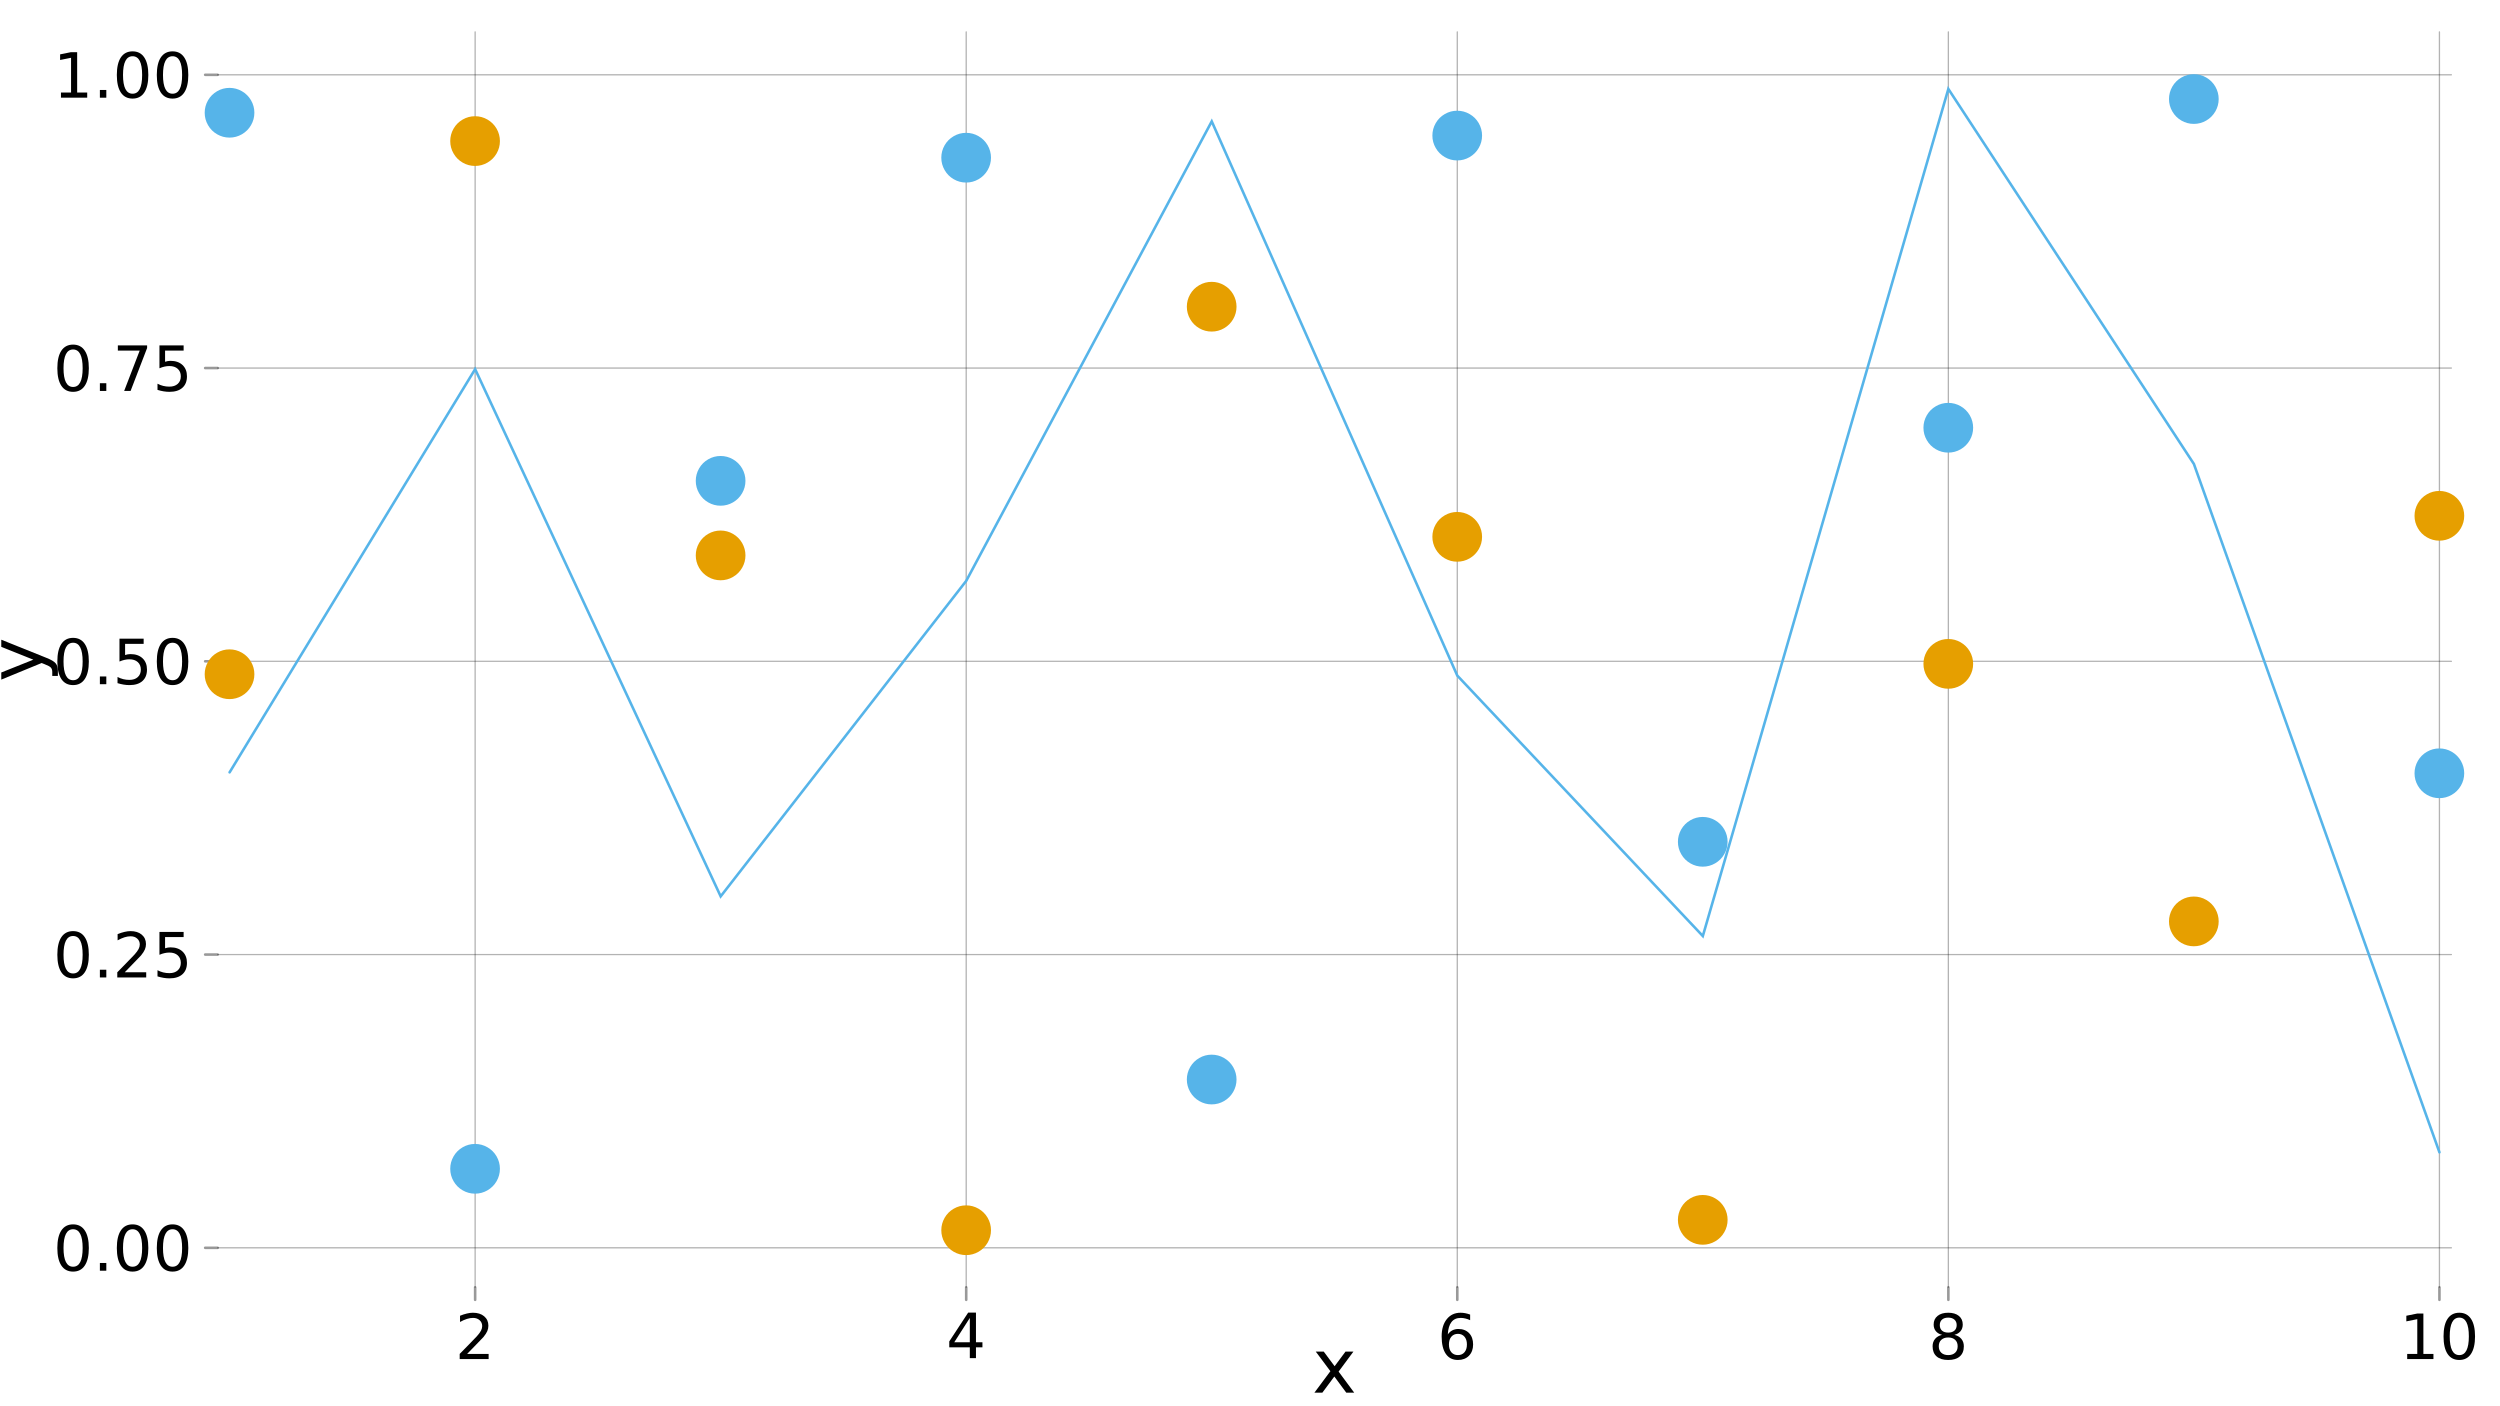 <?xml version="1.0" encoding="UTF-8"?>
<svg xmlns="http://www.w3.org/2000/svg" xmlns:xlink="http://www.w3.org/1999/xlink" width="960pt" height="540pt" viewBox="0 0 960 540" version="1.1">
<defs>
<g>
<symbol overflow="visible" id="glyph0-0">
<path style="stroke:none;" d="M 1.188 4.234 L 1.188 -16.906 L 13.188 -16.906 L 13.188 4.234 Z M 2.547 2.906 L 11.859 2.906 L 11.859 -15.562 L 2.547 -15.562 Z M 2.547 2.906 "/>
</symbol>
<symbol overflow="visible" id="glyph0-1">
<path style="stroke:none;" d="M 4.609 -1.984 L 12.859 -1.984 L 12.859 0 L 1.75 0 L 1.75 -1.984 C 2.656 -2.922 3.879 -4.172 5.422 -5.734 C 6.973 -7.297 7.945 -8.305 8.344 -8.766 C 9.102 -9.609 9.633 -10.328 9.938 -10.922 C 10.238 -11.516 10.391 -12.094 10.391 -12.656 C 10.391 -13.582 10.062 -14.336 9.406 -14.922 C 8.758 -15.516 7.91 -15.812 6.859 -15.812 C 6.117 -15.812 5.336 -15.68 4.516 -15.422 C 3.691 -15.16 2.812 -14.77 1.875 -14.25 L 1.875 -16.641 C 2.82 -17.023 3.707 -17.312 4.531 -17.5 C 5.363 -17.695 6.125 -17.797 6.812 -17.797 C 8.625 -17.797 10.066 -17.344 11.141 -16.438 C 12.223 -15.531 12.766 -14.32 12.766 -12.812 C 12.766 -12.094 12.629 -11.41 12.359 -10.766 C 12.086 -10.117 11.598 -9.359 10.891 -8.484 C 10.691 -8.266 10.066 -7.613 9.016 -6.531 C 7.973 -5.445 6.504 -3.93 4.609 -1.984 Z M 4.609 -1.984 "/>
</symbol>
<symbol overflow="visible" id="glyph0-2">
<path style="stroke:none;" d="M 9.062 -15.422 L 3.094 -6.094 L 9.062 -6.094 Z M 8.438 -17.484 L 11.422 -17.484 L 11.422 -6.094 L 13.906 -6.094 L 13.906 -4.125 L 11.422 -4.125 L 11.422 0 L 9.062 0 L 9.062 -4.125 L 1.172 -4.125 L 1.172 -6.406 Z M 8.438 -17.484 "/>
</symbol>
<symbol overflow="visible" id="glyph0-3">
<path style="stroke:none;" d="M 7.922 -9.688 C 6.859 -9.688 6.016 -9.32 5.391 -8.594 C 4.773 -7.863 4.469 -6.867 4.469 -5.609 C 4.469 -4.348 4.773 -3.352 5.391 -2.625 C 6.016 -1.895 6.859 -1.531 7.922 -1.531 C 8.984 -1.531 9.82 -1.895 10.438 -2.625 C 11.062 -3.352 11.375 -4.348 11.375 -5.609 C 11.375 -6.867 11.062 -7.863 10.438 -8.594 C 9.82 -9.32 8.984 -9.688 7.922 -9.688 Z M 12.609 -17.094 L 12.609 -14.938 C 12.016 -15.219 11.414 -15.43 10.812 -15.578 C 10.207 -15.734 9.609 -15.812 9.016 -15.812 C 7.453 -15.812 6.258 -15.281 5.438 -14.219 C 4.613 -13.164 4.145 -11.578 4.031 -9.453 C 4.488 -10.129 5.062 -10.648 5.75 -11.016 C 6.445 -11.379 7.219 -11.562 8.062 -11.562 C 9.812 -11.562 11.195 -11.023 12.219 -9.953 C 13.238 -8.891 13.75 -7.441 13.75 -5.609 C 13.75 -3.816 13.219 -2.375 12.156 -1.281 C 11.094 -0.195 9.68 0.344 7.922 0.344 C 5.898 0.344 4.352 -0.43 3.281 -1.984 C 2.207 -3.535 1.672 -5.781 1.672 -8.719 C 1.672 -11.488 2.328 -13.691 3.641 -15.328 C 4.953 -16.973 6.711 -17.797 8.922 -17.797 C 9.516 -17.797 10.113 -17.738 10.719 -17.625 C 11.32 -17.508 11.953 -17.332 12.609 -17.094 Z M 12.609 -17.094 "/>
</symbol>
<symbol overflow="visible" id="glyph0-4">
<path style="stroke:none;" d="M 7.625 -8.297 C 6.5 -8.297 5.613 -7.992 4.969 -7.391 C 4.32 -6.797 4 -5.973 4 -4.922 C 4 -3.867 4.32 -3.039 4.969 -2.438 C 5.613 -1.832 6.5 -1.531 7.625 -1.531 C 8.75 -1.531 9.633 -1.832 10.281 -2.438 C 10.926 -3.039 11.25 -3.867 11.25 -4.922 C 11.25 -5.973 10.926 -6.797 10.281 -7.391 C 9.645 -7.992 8.758 -8.297 7.625 -8.297 Z M 5.266 -9.312 C 4.242 -9.562 3.445 -10.031 2.875 -10.719 C 2.312 -11.414 2.031 -12.266 2.031 -13.266 C 2.031 -14.66 2.531 -15.766 3.531 -16.578 C 4.531 -17.391 5.895 -17.797 7.625 -17.797 C 9.363 -17.797 10.727 -17.391 11.719 -16.578 C 12.707 -15.766 13.203 -14.66 13.203 -13.266 C 13.203 -12.266 12.922 -11.414 12.359 -10.719 C 11.797 -10.031 11.008 -9.562 10 -9.312 C 11.145 -9.039 12.035 -8.52 12.672 -7.75 C 13.305 -6.977 13.625 -6.035 13.625 -4.922 C 13.625 -3.223 13.102 -1.922 12.062 -1.016 C 11.031 -0.109 9.551 0.344 7.625 0.344 C 5.695 0.344 4.211 -0.109 3.172 -1.016 C 2.141 -1.922 1.625 -3.223 1.625 -4.922 C 1.625 -6.035 1.941 -6.977 2.578 -7.75 C 3.223 -8.52 4.117 -9.039 5.266 -9.312 Z M 4.391 -13.047 C 4.391 -12.141 4.672 -11.43 5.234 -10.922 C 5.805 -10.422 6.602 -10.172 7.625 -10.172 C 8.633 -10.172 9.426 -10.422 10 -10.922 C 10.582 -11.43 10.875 -12.141 10.875 -13.047 C 10.875 -13.953 10.582 -14.656 10 -15.156 C 9.426 -15.664 8.633 -15.922 7.625 -15.922 C 6.602 -15.922 5.805 -15.664 5.234 -15.156 C 4.672 -14.656 4.391 -13.953 4.391 -13.047 Z M 4.391 -13.047 "/>
</symbol>
<symbol overflow="visible" id="glyph0-5">
<path style="stroke:none;" d="M 2.969 -1.984 L 6.844 -1.984 L 6.844 -15.328 L 2.641 -14.484 L 2.641 -16.641 L 6.812 -17.484 L 9.188 -17.484 L 9.188 -1.984 L 13.047 -1.984 L 13.047 0 L 2.969 0 Z M 2.969 -1.984 "/>
</symbol>
<symbol overflow="visible" id="glyph0-6">
<path style="stroke:none;" d="M 7.625 -15.922 C 6.406 -15.922 5.488 -15.32 4.875 -14.125 C 4.258 -12.926 3.953 -11.125 3.953 -8.719 C 3.953 -6.32 4.258 -4.523 4.875 -3.328 C 5.488 -2.129 6.406 -1.531 7.625 -1.531 C 8.852 -1.531 9.77 -2.129 10.375 -3.328 C 10.988 -4.523 11.297 -6.32 11.297 -8.719 C 11.297 -11.125 10.988 -12.926 10.375 -14.125 C 9.77 -15.32 8.852 -15.922 7.625 -15.922 Z M 7.625 -17.797 C 9.582 -17.797 11.078 -17.02 12.109 -15.469 C 13.148 -13.926 13.672 -11.676 13.672 -8.719 C 13.672 -5.781 13.148 -3.535 12.109 -1.984 C 11.078 -0.43 9.582 0.344 7.625 0.344 C 5.664 0.344 4.164 -0.43 3.125 -1.984 C 2.094 -3.535 1.578 -5.781 1.578 -8.719 C 1.578 -11.676 2.094 -13.926 3.125 -15.469 C 4.164 -17.02 5.664 -17.797 7.625 -17.797 Z M 7.625 -17.797 "/>
</symbol>
<symbol overflow="visible" id="glyph0-7">
<path style="stroke:none;" d="M 2.562 -2.969 L 5.031 -2.969 L 5.031 0 L 2.562 0 Z M 2.562 -2.969 "/>
</symbol>
<symbol overflow="visible" id="glyph0-8">
<path style="stroke:none;" d="M 2.594 -17.484 L 11.875 -17.484 L 11.875 -15.5 L 4.75 -15.5 L 4.75 -11.203 C 5.094 -11.328 5.438 -11.414 5.781 -11.469 C 6.125 -11.531 6.469 -11.562 6.812 -11.562 C 8.77 -11.562 10.316 -11.023 11.453 -9.953 C 12.586 -8.879 13.156 -7.43 13.156 -5.609 C 13.156 -3.723 12.57 -2.258 11.406 -1.219 C 10.238 -0.176 8.586 0.344 6.453 0.344 C 5.723 0.344 4.973 0.281 4.203 0.156 C 3.441 0.031 2.656 -0.156 1.844 -0.406 L 1.844 -2.781 C 2.551 -2.406 3.281 -2.125 4.031 -1.938 C 4.781 -1.75 5.57 -1.656 6.406 -1.656 C 7.758 -1.656 8.828 -2.008 9.609 -2.719 C 10.398 -3.426 10.797 -4.391 10.797 -5.609 C 10.797 -6.828 10.398 -7.789 9.609 -8.5 C 8.828 -9.207 7.758 -9.562 6.406 -9.562 C 5.77 -9.562 5.141 -9.488 4.516 -9.344 C 3.891 -9.207 3.25 -8.992 2.594 -8.703 Z M 2.594 -17.484 "/>
</symbol>
<symbol overflow="visible" id="glyph0-9">
<path style="stroke:none;" d="M 1.969 -17.484 L 13.203 -17.484 L 13.203 -16.484 L 6.859 0 L 4.391 0 L 10.359 -15.5 L 1.969 -15.5 Z M 1.969 -17.484 "/>
</symbol>
<symbol overflow="visible" id="glyph1-0">
<path style="stroke:none;" d="M 1.438 5.094 L 1.438 -20.297 L 15.828 -20.297 L 15.828 5.094 Z M 3.047 3.484 L 14.234 3.484 L 14.234 -18.688 L 3.047 -18.688 Z M 3.047 3.484 "/>
</symbol>
<symbol overflow="visible" id="glyph1-1">
<path style="stroke:none;" d="M 15.797 -15.75 L 10.109 -8.078 L 16.094 0 L 13.047 0 L 8.469 -6.188 L 3.875 0 L 0.828 0 L 6.953 -8.234 L 1.344 -15.75 L 4.406 -15.75 L 8.578 -10.141 L 12.75 -15.75 Z M 15.797 -15.75 "/>
</symbol>
<symbol overflow="visible" id="glyph2-0">
<path style="stroke:none;" d="M 5.094 -1.438 L -20.297 -1.438 L -20.297 -15.828 L 5.094 -15.828 Z M 3.484 -3.047 L 3.484 -14.234 L -18.688 -14.234 L -18.688 -3.047 Z M 3.484 -3.047 "/>
</symbol>
<symbol overflow="visible" id="glyph2-1">
<path style="stroke:none;" d="M 1.469 -9.266 C 3.344 -8.535 4.562 -7.82 5.125 -7.125 C 5.695 -6.438 5.984 -5.508 5.984 -4.344 L 5.984 -2.281 L 3.828 -2.281 L 3.828 -3.797 C 3.828 -4.504 3.656 -5.055 3.312 -5.453 C 2.977 -5.848 2.18 -6.285 0.922 -6.766 L -0.25 -7.234 L -15.75 -0.859 L -15.75 -3.594 L -3.438 -8.516 L -15.75 -13.438 L -15.75 -16.188 Z M 1.469 -9.266 "/>
</symbol>
</g>
</defs>
<g id="surface6">
<rect x="0" y="0" width="960" height="540" style="fill:rgb(100%,100%,100%);fill-opacity:1;stroke:none;"/>
<g style="fill:rgb(0%,0%,0%);fill-opacity:1;">
  <use xlink:href="#glyph0-1" x="174.773" y="521.887"/>
</g>
<g style="fill:rgb(0%,0%,0%);fill-opacity:1;">
  <use xlink:href="#glyph0-2" x="363.348" y="521.512"/>
</g>
<g style="fill:rgb(0%,0%,0%);fill-opacity:1;">
  <use xlink:href="#glyph0-3" x="551.922" y="521.887"/>
</g>
<g style="fill:rgb(0%,0%,0%);fill-opacity:1;">
  <use xlink:href="#glyph0-4" x="740.492" y="521.887"/>
</g>
<g style="fill:rgb(0%,0%,0%);fill-opacity:1;">
  <use xlink:href="#glyph0-5" x="921.391" y="521.887"/>
</g>
<g style="fill:rgb(0%,0%,0%);fill-opacity:1;">
  <use xlink:href="#glyph0-6" x="936.742" y="521.887"/>
</g>
<g style="fill:rgb(0%,0%,0%);fill-opacity:1;">
  <use xlink:href="#glyph0-6" x="20.441" y="487.953"/>
</g>
<g style="fill:rgb(0%,0%,0%);fill-opacity:1;">
  <use xlink:href="#glyph0-7" x="35.793" y="487.953"/>
</g>
<g style="fill:rgb(0%,0%,0%);fill-opacity:1;">
  <use xlink:href="#glyph0-6" x="43.285" y="487.953"/>
</g>
<g style="fill:rgb(0%,0%,0%);fill-opacity:1;">
  <use xlink:href="#glyph0-6" x="58.637" y="487.953"/>
</g>
<g style="fill:rgb(0%,0%,0%);fill-opacity:1;">
  <use xlink:href="#glyph0-6" x="20.441" y="375.344"/>
</g>
<g style="fill:rgb(0%,0%,0%);fill-opacity:1;">
  <use xlink:href="#glyph0-7" x="35.793" y="375.344"/>
</g>
<g style="fill:rgb(0%,0%,0%);fill-opacity:1;">
  <use xlink:href="#glyph0-1" x="43.285" y="375.344"/>
</g>
<g style="fill:rgb(0%,0%,0%);fill-opacity:1;">
  <use xlink:href="#glyph0-8" x="58.637" y="375.344"/>
</g>
<g style="fill:rgb(0%,0%,0%);fill-opacity:1;">
  <use xlink:href="#glyph0-6" x="20.441" y="262.734"/>
</g>
<g style="fill:rgb(0%,0%,0%);fill-opacity:1;">
  <use xlink:href="#glyph0-7" x="35.793" y="262.734"/>
</g>
<g style="fill:rgb(0%,0%,0%);fill-opacity:1;">
  <use xlink:href="#glyph0-8" x="43.285" y="262.734"/>
</g>
<g style="fill:rgb(0%,0%,0%);fill-opacity:1;">
  <use xlink:href="#glyph0-6" x="58.637" y="262.734"/>
</g>
<g style="fill:rgb(0%,0%,0%);fill-opacity:1;">
  <use xlink:href="#glyph0-6" x="20.441" y="150.125"/>
</g>
<g style="fill:rgb(0%,0%,0%);fill-opacity:1;">
  <use xlink:href="#glyph0-7" x="35.793" y="150.125"/>
</g>
<g style="fill:rgb(0%,0%,0%);fill-opacity:1;">
  <use xlink:href="#glyph0-9" x="43.285" y="150.125"/>
</g>
<g style="fill:rgb(0%,0%,0%);fill-opacity:1;">
  <use xlink:href="#glyph0-8" x="58.637" y="150.125"/>
</g>
<g style="fill:rgb(0%,0%,0%);fill-opacity:1;">
  <use xlink:href="#glyph0-5" x="20.441" y="37.516"/>
</g>
<g style="fill:rgb(0%,0%,0%);fill-opacity:1;">
  <use xlink:href="#glyph0-7" x="35.793" y="37.516"/>
</g>
<g style="fill:rgb(0%,0%,0%);fill-opacity:1;">
  <use xlink:href="#glyph0-6" x="43.285" y="37.516"/>
</g>
<g style="fill:rgb(0%,0%,0%);fill-opacity:1;">
  <use xlink:href="#glyph0-6" x="58.637" y="37.516"/>
</g>
<g style="fill:rgb(0%,0%,0%);fill-opacity:1;">
  <use xlink:href="#glyph1-1" x="503.914" y="534.773"/>
</g>
<g style="fill:rgb(0%,0%,0%);fill-opacity:1;">
  <use xlink:href="#glyph2-1" x="16.242" y="261.832"/>
</g>
<path style="fill:none;stroke-width:0.5;stroke-linecap:round;stroke-linejoin:miter;stroke:rgb(0%,0%,0%);stroke-opacity:0.3;stroke-miterlimit:10;" d="M 182.453 494.348 L 182.453 12.254 "/>
<path style="fill:none;stroke-width:0.5;stroke-linecap:round;stroke-linejoin:miter;stroke:rgb(0%,0%,0%);stroke-opacity:0.3;stroke-miterlimit:10;" d="M 371.023 494.348 L 371.023 12.254 "/>
<path style="fill:none;stroke-width:0.5;stroke-linecap:round;stroke-linejoin:miter;stroke:rgb(0%,0%,0%);stroke-opacity:0.3;stroke-miterlimit:10;" d="M 559.598 494.348 L 559.598 12.254 "/>
<path style="fill:none;stroke-width:0.5;stroke-linecap:round;stroke-linejoin:miter;stroke:rgb(0%,0%,0%);stroke-opacity:0.3;stroke-miterlimit:10;" d="M 748.168 494.348 L 748.168 12.254 "/>
<path style="fill:none;stroke-width:0.5;stroke-linecap:round;stroke-linejoin:miter;stroke:rgb(0%,0%,0%);stroke-opacity:0.3;stroke-miterlimit:10;" d="M 936.742 494.348 L 936.742 12.254 "/>
<path style="fill:none;stroke-width:0.5;stroke-linecap:round;stroke-linejoin:miter;stroke:rgb(0%,0%,0%);stroke-opacity:0.3;stroke-miterlimit:10;" d="M 83.578 479.16 L 941.328 479.16 "/>
<path style="fill:none;stroke-width:0.5;stroke-linecap:round;stroke-linejoin:miter;stroke:rgb(0%,0%,0%);stroke-opacity:0.3;stroke-miterlimit:10;" d="M 83.578 366.551 L 941.328 366.551 "/>
<path style="fill:none;stroke-width:0.5;stroke-linecap:round;stroke-linejoin:miter;stroke:rgb(0%,0%,0%);stroke-opacity:0.3;stroke-miterlimit:10;" d="M 83.578 253.941 L 941.328 253.941 "/>
<path style="fill:none;stroke-width:0.5;stroke-linecap:round;stroke-linejoin:miter;stroke:rgb(0%,0%,0%);stroke-opacity:0.3;stroke-miterlimit:10;" d="M 83.578 141.332 L 941.328 141.332 "/>
<path style="fill:none;stroke-width:0.5;stroke-linecap:round;stroke-linejoin:miter;stroke:rgb(0%,0%,0%);stroke-opacity:0.3;stroke-miterlimit:10;" d="M 83.578 28.723 L 941.328 28.723 "/>
<path style="fill:none;stroke-width:1;stroke-linecap:round;stroke-linejoin:miter;stroke:rgb(0%,0%,0%);stroke-opacity:0.4;stroke-miterlimit:10;" d="M 182.453 499.137 L 182.453 494.348 "/>
<path style="fill:none;stroke-width:1;stroke-linecap:round;stroke-linejoin:miter;stroke:rgb(0%,0%,0%);stroke-opacity:0.4;stroke-miterlimit:10;" d="M 371.023 499.137 L 371.023 494.348 "/>
<path style="fill:none;stroke-width:1;stroke-linecap:round;stroke-linejoin:miter;stroke:rgb(0%,0%,0%);stroke-opacity:0.4;stroke-miterlimit:10;" d="M 559.598 499.137 L 559.598 494.348 "/>
<path style="fill:none;stroke-width:1;stroke-linecap:round;stroke-linejoin:miter;stroke:rgb(0%,0%,0%);stroke-opacity:0.4;stroke-miterlimit:10;" d="M 748.168 499.137 L 748.168 494.348 "/>
<path style="fill:none;stroke-width:1;stroke-linecap:round;stroke-linejoin:miter;stroke:rgb(0%,0%,0%);stroke-opacity:0.4;stroke-miterlimit:10;" d="M 936.742 499.137 L 936.742 494.348 "/>
<path style="fill:none;stroke-width:1;stroke-linecap:round;stroke-linejoin:miter;stroke:rgb(0%,0%,0%);stroke-opacity:0.4;stroke-miterlimit:10;" d="M 78.785 479.16 L 83.578 479.16 "/>
<path style="fill:none;stroke-width:1;stroke-linecap:round;stroke-linejoin:miter;stroke:rgb(0%,0%,0%);stroke-opacity:0.4;stroke-miterlimit:10;" d="M 78.785 366.551 L 83.578 366.551 "/>
<path style="fill:none;stroke-width:1;stroke-linecap:round;stroke-linejoin:miter;stroke:rgb(0%,0%,0%);stroke-opacity:0.4;stroke-miterlimit:10;" d="M 78.785 253.941 L 83.578 253.941 "/>
<path style="fill:none;stroke-width:1;stroke-linecap:round;stroke-linejoin:miter;stroke:rgb(0%,0%,0%);stroke-opacity:0.4;stroke-miterlimit:10;" d="M 78.785 141.332 L 83.578 141.332 "/>
<path style="fill:none;stroke-width:1;stroke-linecap:round;stroke-linejoin:miter;stroke:rgb(0%,0%,0%);stroke-opacity:0.4;stroke-miterlimit:10;" d="M 78.785 28.723 L 83.578 28.723 "/>
<path style=" stroke:none;fill-rule:nonzero;fill:rgb(33.725%,70.588%,91.373%);fill-opacity:1;" d="M 78.602 43.293 C 78.602 41.598 79.027 40.004 79.883 38.512 C 80.727 37.043 81.887 35.883 83.367 35.027 C 84.836 34.176 86.422 33.746 88.133 33.746 C 89.84 33.746 91.43 34.176 92.898 35.027 C 94.375 35.883 95.543 37.043 96.398 38.512 C 97.25 40.004 97.68 41.598 97.68 43.293 C 97.68 44.992 97.25 46.582 96.398 48.059 C 95.543 49.539 94.375 50.703 92.898 51.559 C 91.43 52.41 89.84 52.84 88.133 52.84 C 86.422 52.84 84.836 52.41 83.367 51.559 C 81.887 50.703 80.727 49.539 79.883 48.059 C 79.027 46.582 78.602 44.992 78.602 43.293 Z M 99.039 49.762 "/>
<path style=" stroke:none;fill-rule:nonzero;fill:rgb(33.725%,70.588%,91.373%);fill-opacity:1;" d="M 172.891 448.82 C 172.891 447.125 173.316 445.531 174.172 444.039 C 175.016 442.57 176.176 441.41 177.656 440.555 C 179.125 439.703 180.711 439.273 182.422 439.273 C 184.129 439.273 185.719 439.703 187.188 440.555 C 188.664 441.41 189.832 442.57 190.688 444.039 C 191.539 445.531 191.969 447.125 191.969 448.82 C 191.969 450.52 191.539 452.109 190.688 453.586 C 189.832 455.066 188.664 456.23 187.188 457.086 C 185.719 457.938 184.129 458.367 182.422 458.367 C 180.711 458.367 179.125 457.938 177.656 457.086 C 176.176 456.23 175.016 455.066 174.172 453.586 C 173.316 452.109 172.891 450.52 172.891 448.82 Z M 193.328 455.289 "/>
<path style=" stroke:none;fill-rule:nonzero;fill:rgb(33.725%,70.588%,91.373%);fill-opacity:1;" d="M 267.176 184.645 C 267.176 182.949 267.602 181.355 268.457 179.863 C 269.301 178.395 270.461 177.234 271.941 176.379 C 273.41 175.527 274.996 175.098 276.707 175.098 C 278.414 175.098 280.004 175.527 281.473 176.379 C 282.949 177.234 284.117 178.395 284.973 179.863 C 285.824 181.355 286.254 182.949 286.254 184.645 C 286.254 186.344 285.824 187.934 284.973 189.41 C 284.117 190.891 282.949 192.055 281.473 192.91 C 280.004 193.762 278.414 194.191 276.707 194.191 C 274.996 194.191 273.41 193.762 271.941 192.91 C 270.461 192.055 269.301 190.891 268.457 189.41 C 267.602 187.934 267.176 186.344 267.176 184.645 Z M 287.613 191.113 "/>
<path style=" stroke:none;fill-rule:nonzero;fill:rgb(33.725%,70.588%,91.373%);fill-opacity:1;" d="M 361.461 60.555 C 361.461 58.859 361.887 57.266 362.742 55.773 C 363.586 54.305 364.746 53.145 366.227 52.289 C 367.695 51.438 369.281 51.008 370.992 51.008 C 372.699 51.008 374.289 51.438 375.758 52.289 C 377.234 53.145 378.402 54.305 379.258 55.773 C 380.109 57.266 380.539 58.859 380.539 60.555 C 380.539 62.254 380.109 63.844 379.258 65.32 C 378.402 66.801 377.234 67.965 375.758 68.82 C 374.289 69.672 372.699 70.102 370.992 70.102 C 369.281 70.102 367.695 69.672 366.227 68.82 C 364.746 67.965 363.586 66.801 362.742 65.32 C 361.887 63.844 361.461 62.254 361.461 60.555 Z M 381.898 67.023 "/>
<path style=" stroke:none;fill-rule:nonzero;fill:rgb(33.725%,70.588%,91.373%);fill-opacity:1;" d="M 455.746 414.539 C 455.746 412.844 456.172 411.25 457.027 409.758 C 457.871 408.289 459.031 407.129 460.512 406.273 C 461.98 405.422 463.566 404.992 465.277 404.992 C 466.984 404.992 468.574 405.422 470.043 406.273 C 471.52 407.129 472.688 408.289 473.543 409.758 C 474.395 411.25 474.824 412.844 474.824 414.539 C 474.824 416.238 474.395 417.828 473.543 419.305 C 472.688 420.785 471.52 421.949 470.043 422.805 C 468.574 423.656 466.984 424.086 465.277 424.086 C 463.566 424.086 461.98 423.656 460.512 422.805 C 459.031 421.949 457.871 420.785 457.027 419.305 C 456.172 417.828 455.746 416.238 455.746 414.539 Z M 476.184 421.008 "/>
<path style=" stroke:none;fill-rule:nonzero;fill:rgb(33.725%,70.588%,91.373%);fill-opacity:1;" d="M 550.035 52.062 C 550.035 50.367 550.461 48.773 551.316 47.281 C 552.16 45.812 553.32 44.652 554.801 43.797 C 556.27 42.945 557.855 42.516 559.566 42.516 C 561.273 42.516 562.863 42.945 564.332 43.797 C 565.809 44.652 566.977 45.812 567.832 47.281 C 568.684 48.773 569.113 50.367 569.113 52.062 C 569.113 53.762 568.684 55.352 567.832 56.828 C 566.977 58.309 565.809 59.473 564.332 60.328 C 562.863 61.18 561.273 61.609 559.566 61.609 C 557.855 61.609 556.27 61.18 554.801 60.328 C 553.32 59.473 552.16 58.309 551.316 56.828 C 550.461 55.352 550.035 53.762 550.035 52.062 Z M 570.473 58.531 "/>
<path style=" stroke:none;fill-rule:nonzero;fill:rgb(33.725%,70.588%,91.373%);fill-opacity:1;" d="M 644.32 323.254 C 644.32 321.559 644.746 319.965 645.602 318.473 C 646.445 317.004 647.605 315.844 649.086 314.988 C 650.555 314.137 652.141 313.707 653.852 313.707 C 655.559 313.707 657.148 314.137 658.617 314.988 C 660.094 315.844 661.262 317.004 662.117 318.473 C 662.969 319.965 663.398 321.559 663.398 323.254 C 663.398 324.953 662.969 326.543 662.117 328.02 C 661.262 329.5 660.094 330.664 658.617 331.52 C 657.148 332.371 655.559 332.801 653.852 332.801 C 652.141 332.801 650.555 332.371 649.086 331.52 C 647.605 330.664 646.445 329.5 645.602 328.02 C 644.746 326.543 644.32 324.953 644.32 323.254 Z M 664.758 329.723 "/>
<path style=" stroke:none;fill-rule:nonzero;fill:rgb(33.725%,70.588%,91.373%);fill-opacity:1;" d="M 738.605 164.254 C 738.605 162.559 739.031 160.965 739.887 159.473 C 740.73 158.004 741.891 156.844 743.371 155.988 C 744.84 155.137 746.426 154.707 748.137 154.707 C 749.844 154.707 751.434 155.137 752.902 155.988 C 754.379 156.844 755.547 158.004 756.402 159.473 C 757.254 160.965 757.684 162.559 757.684 164.254 C 757.684 165.953 757.254 167.543 756.402 169.02 C 755.547 170.5 754.379 171.664 752.902 172.52 C 751.434 173.371 749.844 173.801 748.137 173.801 C 746.426 173.801 744.84 173.371 743.371 172.52 C 741.891 171.664 740.73 170.5 739.887 169.02 C 739.031 167.543 738.605 165.953 738.605 164.254 Z M 759.043 170.723 "/>
<path style=" stroke:none;fill-rule:nonzero;fill:rgb(33.725%,70.588%,91.373%);fill-opacity:1;" d="M 832.895 38.031 C 832.895 36.336 833.32 34.742 834.176 33.25 C 835.02 31.781 836.18 30.621 837.66 29.766 C 839.129 28.914 840.715 28.484 842.426 28.484 C 844.133 28.484 845.723 28.914 847.191 29.766 C 848.668 30.621 849.836 31.781 850.691 33.25 C 851.543 34.742 851.973 36.336 851.973 38.031 C 851.973 39.73 851.543 41.32 850.691 42.797 C 849.836 44.277 848.668 45.441 847.191 46.297 C 845.723 47.148 844.133 47.578 842.426 47.578 C 840.715 47.578 839.129 47.148 837.66 46.297 C 836.18 45.441 835.02 44.277 834.176 42.797 C 833.32 41.32 832.895 39.73 832.895 38.031 Z M 853.332 44.5 "/>
<path style=" stroke:none;fill-rule:nonzero;fill:rgb(33.725%,70.588%,91.373%);fill-opacity:1;" d="M 927.18 296.945 C 927.18 295.25 927.605 293.656 928.461 292.164 C 929.305 290.695 930.465 289.535 931.945 288.68 C 933.414 287.828 935 287.398 936.711 287.398 C 938.418 287.398 940.008 287.828 941.477 288.68 C 942.953 289.535 944.121 290.695 944.977 292.164 C 945.828 293.656 946.258 295.25 946.258 296.945 C 946.258 298.645 945.828 300.234 944.977 301.711 C 944.121 303.191 942.953 304.355 941.477 305.211 C 940.008 306.062 938.418 306.492 936.711 306.492 C 935 306.492 933.414 306.062 931.945 305.211 C 930.465 304.355 929.305 303.191 928.461 301.711 C 927.605 300.234 927.18 298.645 927.18 296.945 Z M 947.617 303.414 "/>
<path style=" stroke:none;fill-rule:nonzero;fill:rgb(90.196%,62.353%,0%);fill-opacity:1;" d="M 78.602 258.91 C 78.602 257.215 79.027 255.621 79.883 254.129 C 80.727 252.66 81.887 251.5 83.367 250.645 C 84.836 249.793 86.422 249.363 88.133 249.363 C 89.84 249.363 91.43 249.793 92.898 250.645 C 94.375 251.5 95.543 252.66 96.398 254.129 C 97.25 255.621 97.68 257.215 97.68 258.91 C 97.68 260.609 97.25 262.199 96.398 263.676 C 95.543 265.156 94.375 266.32 92.898 267.176 C 91.43 268.027 89.84 268.457 88.133 268.457 C 86.422 268.457 84.836 268.027 83.367 267.176 C 81.887 266.32 80.727 265.156 79.883 263.676 C 79.027 262.199 78.602 260.609 78.602 258.91 Z M 99.039 265.379 "/>
<path style=" stroke:none;fill-rule:nonzero;fill:rgb(90.196%,62.353%,0%);fill-opacity:1;" d="M 172.891 54.176 C 172.891 52.48 173.316 50.887 174.172 49.395 C 175.016 47.926 176.176 46.766 177.656 45.91 C 179.125 45.059 180.711 44.629 182.422 44.629 C 184.129 44.629 185.719 45.059 187.188 45.91 C 188.664 46.766 189.832 47.926 190.688 49.395 C 191.539 50.887 191.969 52.48 191.969 54.176 C 191.969 55.875 191.539 57.465 190.688 58.941 C 189.832 60.422 188.664 61.586 187.188 62.441 C 185.719 63.293 184.129 63.723 182.422 63.723 C 180.711 63.723 179.125 63.293 177.656 62.441 C 176.176 61.586 175.016 60.422 174.172 58.941 C 173.316 57.465 172.891 55.875 172.891 54.176 Z M 193.328 60.645 "/>
<path style=" stroke:none;fill-rule:nonzero;fill:rgb(90.196%,62.353%,0%);fill-opacity:1;" d="M 267.176 213.277 C 267.176 211.582 267.602 209.988 268.457 208.496 C 269.301 207.027 270.461 205.867 271.941 205.012 C 273.41 204.16 274.996 203.73 276.707 203.73 C 278.414 203.73 280.004 204.16 281.473 205.012 C 282.949 205.867 284.117 207.027 284.973 208.496 C 285.824 209.988 286.254 211.582 286.254 213.277 C 286.254 214.977 285.824 216.566 284.973 218.043 C 284.117 219.523 282.949 220.688 281.473 221.543 C 280.004 222.395 278.414 222.824 276.707 222.824 C 274.996 222.824 273.41 222.395 271.941 221.543 C 270.461 220.688 269.301 219.523 268.457 218.043 C 267.602 216.566 267.176 214.977 267.176 213.277 Z M 287.613 219.746 "/>
<path style=" stroke:none;fill-rule:nonzero;fill:rgb(90.196%,62.353%,0%);fill-opacity:1;" d="M 361.461 472.41 C 361.461 470.715 361.887 469.121 362.742 467.629 C 363.586 466.16 364.746 465 366.227 464.145 C 367.695 463.293 369.281 462.863 370.992 462.863 C 372.699 462.863 374.289 463.293 375.758 464.145 C 377.234 465 378.402 466.16 379.258 467.629 C 380.109 469.121 380.539 470.715 380.539 472.41 C 380.539 474.109 380.109 475.699 379.258 477.176 C 378.402 478.656 377.234 479.82 375.758 480.676 C 374.289 481.527 372.699 481.957 370.992 481.957 C 369.281 481.957 367.695 481.527 366.227 480.676 C 364.746 479.82 363.586 478.656 362.742 477.176 C 361.887 475.699 361.461 474.109 361.461 472.41 Z M 381.898 478.879 "/>
<path style=" stroke:none;fill-rule:nonzero;fill:rgb(90.196%,62.353%,0%);fill-opacity:1;" d="M 455.746 117.777 C 455.746 116.082 456.172 114.488 457.027 112.996 C 457.871 111.527 459.031 110.367 460.512 109.512 C 461.98 108.66 463.566 108.23 465.277 108.23 C 466.984 108.23 468.574 108.66 470.043 109.512 C 471.52 110.367 472.688 111.527 473.543 112.996 C 474.395 114.488 474.824 116.082 474.824 117.777 C 474.824 119.477 474.395 121.066 473.543 122.543 C 472.688 124.023 471.52 125.188 470.043 126.043 C 468.574 126.895 466.984 127.324 465.277 127.324 C 463.566 127.324 461.98 126.895 460.512 126.043 C 459.031 125.188 457.871 124.023 457.027 122.543 C 456.172 121.066 455.746 119.477 455.746 117.777 Z M 476.184 124.246 "/>
<path style=" stroke:none;fill-rule:nonzero;fill:rgb(90.196%,62.353%,0%);fill-opacity:1;" d="M 550.035 206.145 C 550.035 204.449 550.461 202.855 551.316 201.363 C 552.16 199.895 553.32 198.734 554.801 197.879 C 556.27 197.027 557.855 196.598 559.566 196.598 C 561.273 196.598 562.863 197.027 564.332 197.879 C 565.809 198.734 566.977 199.895 567.832 201.363 C 568.684 202.855 569.113 204.449 569.113 206.145 C 569.113 207.844 568.684 209.434 567.832 210.91 C 566.977 212.391 565.809 213.555 564.332 214.41 C 562.863 215.262 561.273 215.691 559.566 215.691 C 557.855 215.691 556.27 215.262 554.801 214.41 C 553.32 213.555 552.16 212.391 551.316 210.91 C 550.461 209.434 550.035 207.844 550.035 206.145 Z M 570.473 212.613 "/>
<path style=" stroke:none;fill-rule:nonzero;fill:rgb(90.196%,62.353%,0%);fill-opacity:1;" d="M 644.32 468.422 C 644.32 466.727 644.746 465.133 645.602 463.641 C 646.445 462.172 647.605 461.012 649.086 460.156 C 650.555 459.305 652.141 458.875 653.852 458.875 C 655.559 458.875 657.148 459.305 658.617 460.156 C 660.094 461.012 661.262 462.172 662.117 463.641 C 662.969 465.133 663.398 466.727 663.398 468.422 C 663.398 470.121 662.969 471.711 662.117 473.188 C 661.262 474.668 660.094 475.832 658.617 476.688 C 657.148 477.539 655.559 477.969 653.852 477.969 C 652.141 477.969 650.555 477.539 649.086 476.688 C 647.605 475.832 646.445 474.668 645.602 473.188 C 644.746 471.711 644.32 470.121 644.32 468.422 Z M 664.758 474.891 "/>
<path style=" stroke:none;fill-rule:nonzero;fill:rgb(90.196%,62.353%,0%);fill-opacity:1;" d="M 738.605 254.922 C 738.605 253.227 739.031 251.633 739.887 250.141 C 740.73 248.672 741.891 247.512 743.371 246.656 C 744.84 245.805 746.426 245.375 748.137 245.375 C 749.844 245.375 751.434 245.805 752.902 246.656 C 754.379 247.512 755.547 248.672 756.402 250.141 C 757.254 251.633 757.684 253.227 757.684 254.922 C 757.684 256.621 757.254 258.211 756.402 259.688 C 755.547 261.168 754.379 262.332 752.902 263.188 C 751.434 264.039 749.844 264.469 748.137 264.469 C 746.426 264.469 744.84 264.039 743.371 263.188 C 741.891 262.332 740.73 261.168 739.887 259.688 C 739.031 258.211 738.605 256.621 738.605 254.922 Z M 759.043 261.391 "/>
<path style=" stroke:none;fill-rule:nonzero;fill:rgb(90.196%,62.353%,0%);fill-opacity:1;" d="M 832.895 353.82 C 832.895 352.125 833.32 350.531 834.176 349.039 C 835.02 347.57 836.18 346.41 837.66 345.555 C 839.129 344.703 840.715 344.273 842.426 344.273 C 844.133 344.273 845.723 344.703 847.191 345.555 C 848.668 346.41 849.836 347.57 850.691 349.039 C 851.543 350.531 851.973 352.125 851.973 353.82 C 851.973 355.52 851.543 357.109 850.691 358.586 C 849.836 360.066 848.668 361.23 847.191 362.086 C 845.723 362.938 844.133 363.367 842.426 363.367 C 840.715 363.367 839.129 362.938 837.66 362.086 C 836.18 361.23 835.02 360.066 834.176 358.586 C 833.32 357.109 832.895 355.52 832.895 353.82 Z M 853.332 360.289 "/>
<path style=" stroke:none;fill-rule:nonzero;fill:rgb(90.196%,62.353%,0%);fill-opacity:1;" d="M 927.18 198.07 C 927.18 196.375 927.605 194.781 928.461 193.289 C 929.305 191.82 930.465 190.66 931.945 189.805 C 933.414 188.953 935 188.523 936.711 188.523 C 938.418 188.523 940.008 188.953 941.477 189.805 C 942.953 190.66 944.121 191.82 944.977 193.289 C 945.828 194.781 946.258 196.375 946.258 198.07 C 946.258 199.77 945.828 201.359 944.977 202.836 C 944.121 204.316 942.953 205.48 941.477 206.336 C 940.008 207.188 938.418 207.617 936.711 207.617 C 935 207.617 933.414 207.188 931.945 206.336 C 930.465 205.48 929.305 204.316 928.461 202.836 C 927.605 201.359 927.18 199.77 927.18 198.07 Z M 947.617 204.539 "/>
<path style="fill:none;stroke-width:1;stroke-linecap:round;stroke-linejoin:miter;stroke:rgb(33.725%,70.588%,91.373%);stroke-opacity:1;stroke-miterlimit:10;" d="M 88.164 296.578 L 182.453 141.758 L 276.738 344.203 L 371.023 223.066 L 465.309 46.613 L 559.598 259.43 L 653.883 359.441 L 748.168 34.164 L 842.457 178.168 L 936.742 442.484 "/>
</g>
</svg>
